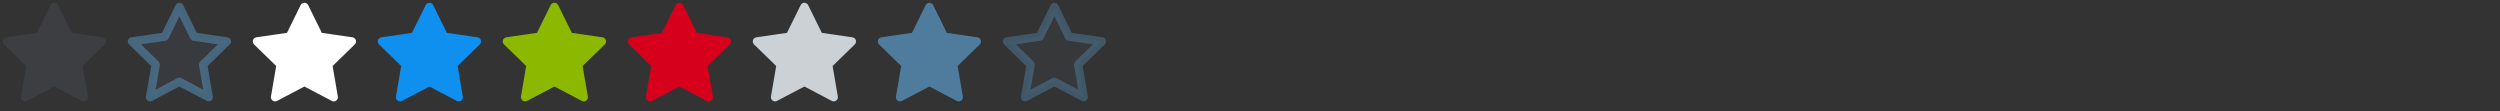 <svg width="360" height="16" xmlns:xlink="http://www.w3.org/1999/xlink" xmlns="http://www.w3.org/2000/svg"><rect width="100%" height="100%" fill="#333333" stroke="none"/><symbol id="a"><path d="M7.835 11.78L3.61 14l.806-4.703L1 5.966l4.723-.687L7.835 1l2.111 4.28 4.723.686-3.417 3.33.806 4.704z"/></symbol><g fill-rule="evenodd" stroke-linecap="round" stroke-linejoin="round" stroke-width="1.2"><use xlink:href="#a" fill="#3d3e42" stroke="#3d3e42"/><use xlink:href="#a" x="18" fill="#3d3e42" stroke="#4f7c9d" fill-opacity=".7" stroke-opacity=".7"/><use xlink:href="#a" x="36" fill="#fff" stroke="#fff"/><use xlink:href="#a" x="54" fill="#0f8fee" stroke="#0f8fee"/><use xlink:href="#a" x="72" fill="#8cb900" stroke="#8cb900"/><use xlink:href="#a" x="90" fill="#d6001c" stroke="#d6001c"/><use xlink:href="#a" x="108" fill="#cbd1d4" stroke="#cbd1d4"/><use xlink:href="#a" x="126" fill="#4f7c9d" stroke="#4f7c9d"/><use xlink:href="#a" x="144" fill="#3d3e42" stroke="#4f7c9d" fill-opacity=".5" stroke-opacity=".5"/></g></svg>